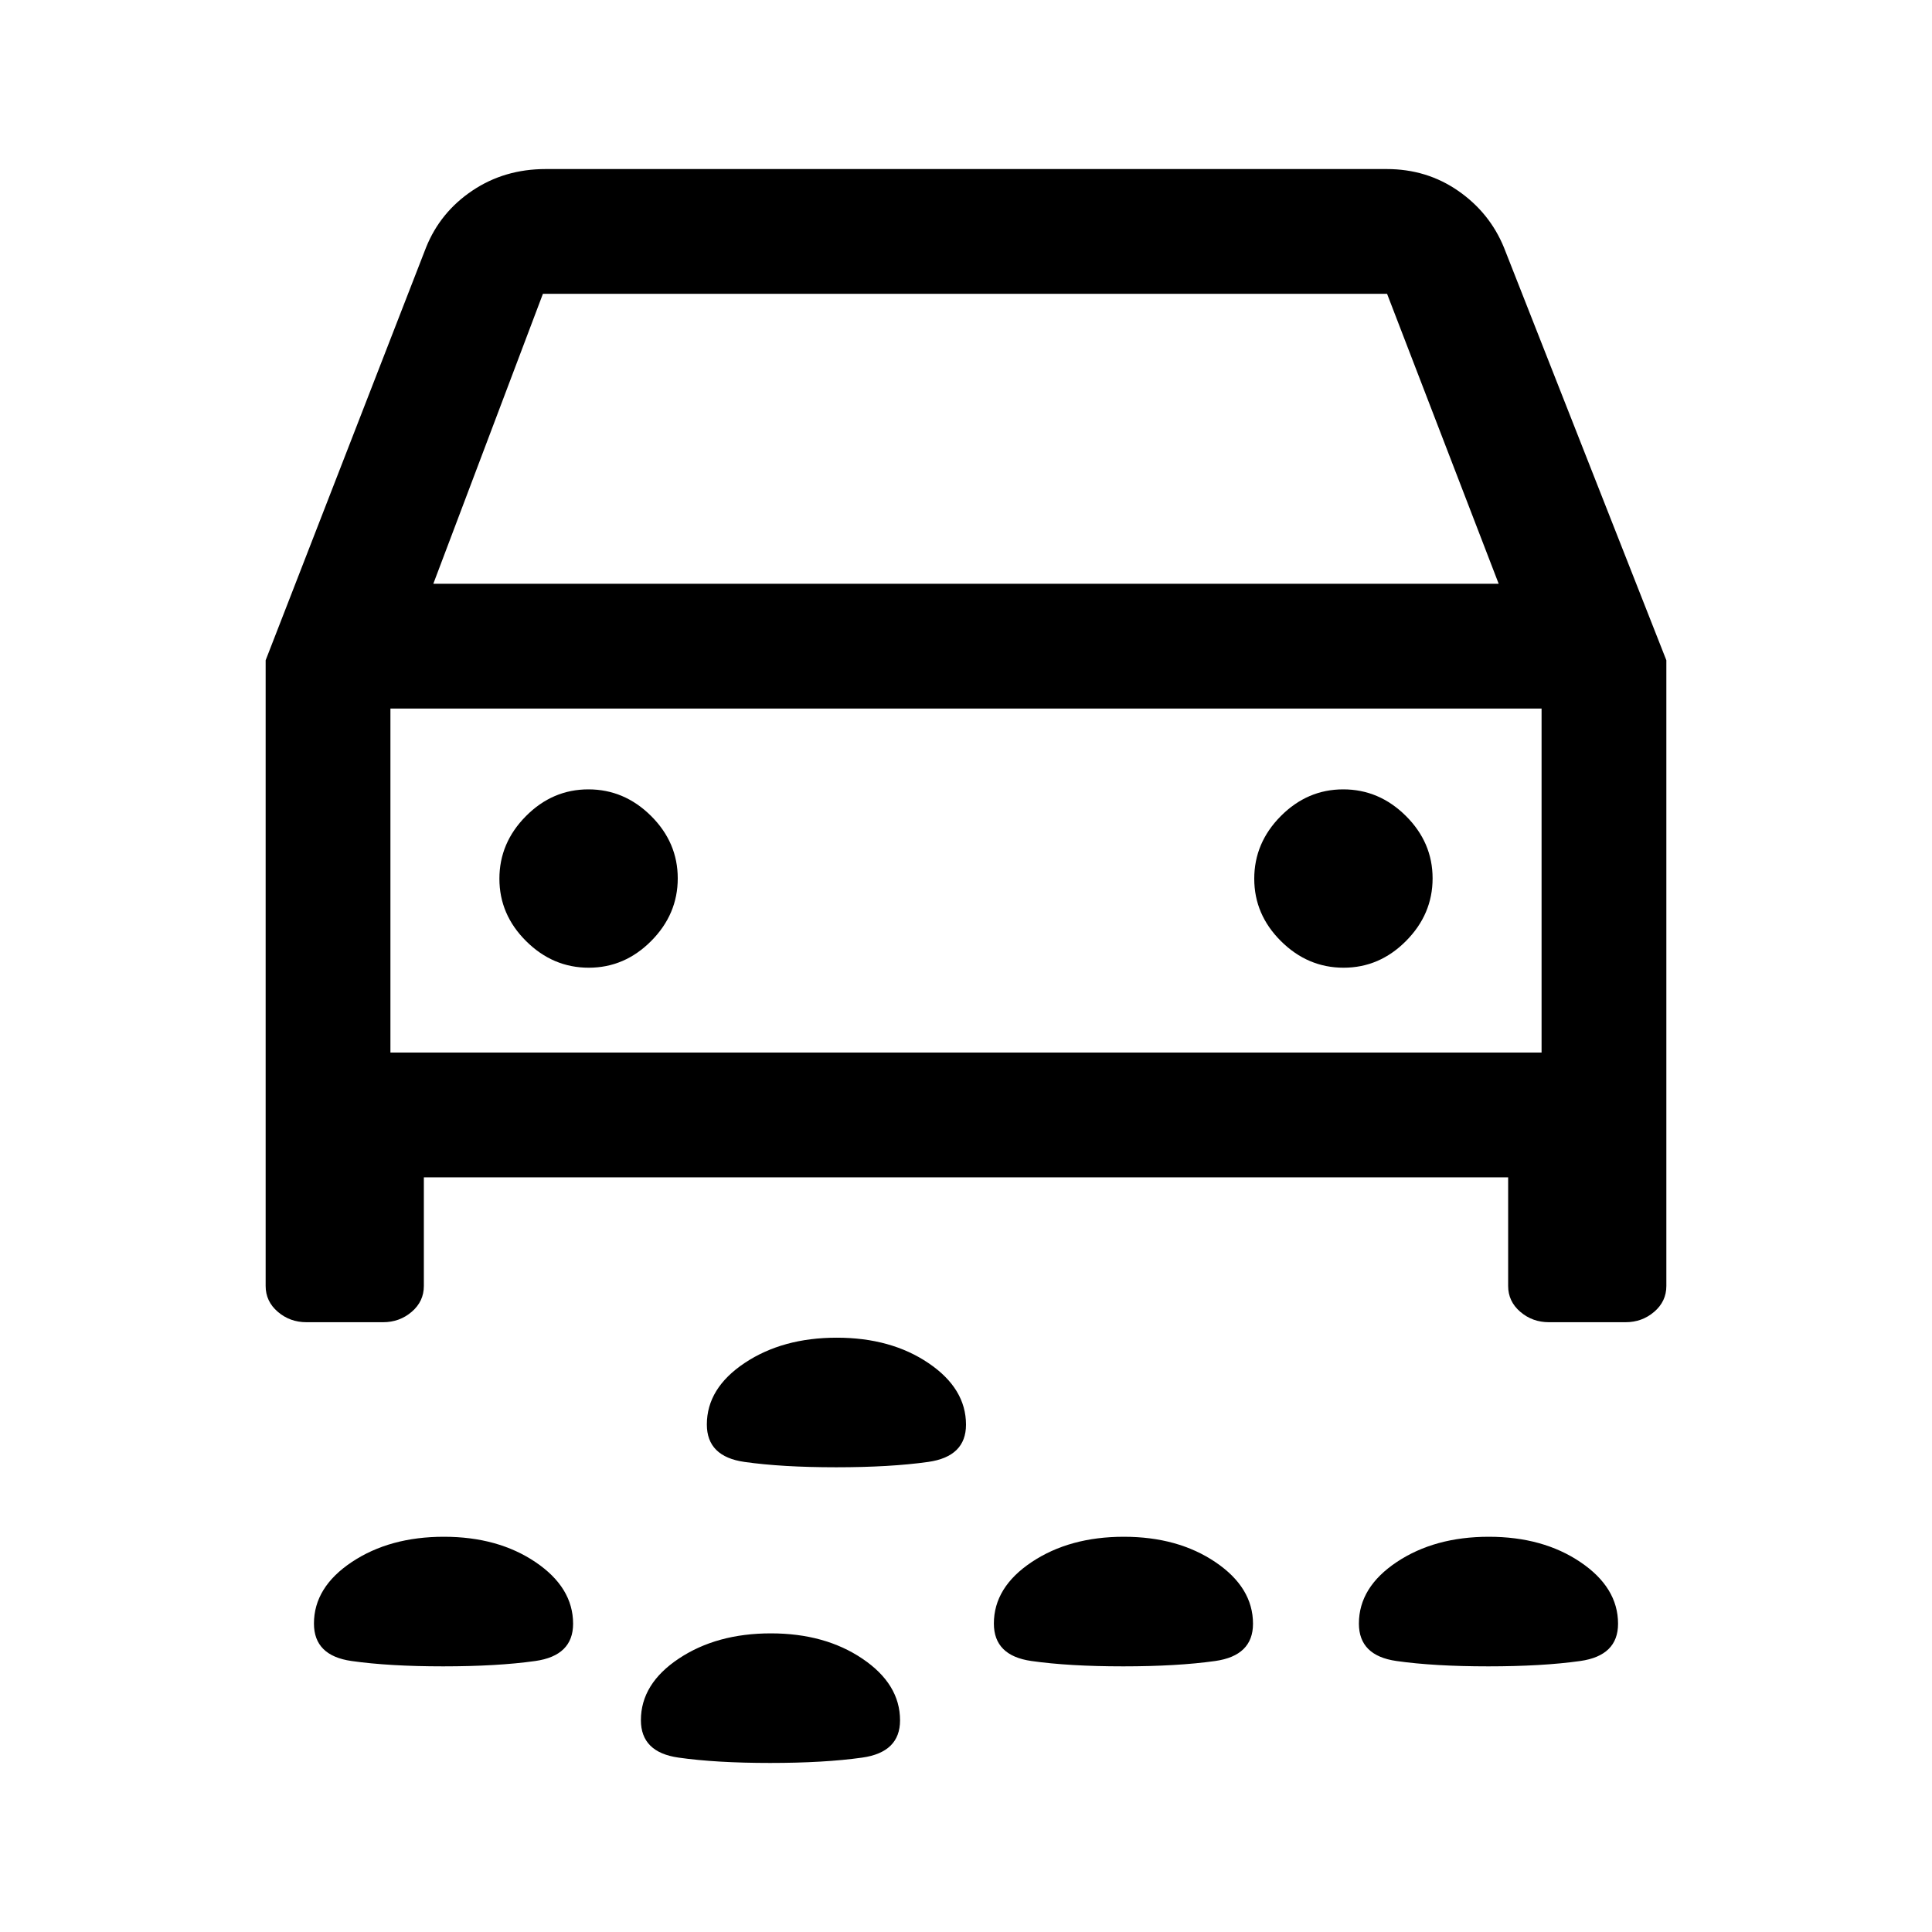 <svg xmlns="http://www.w3.org/2000/svg" height="20" viewBox="0 -960 960 960" width="20"><path d="M415.44-230.92q-26.9 0-45.55-2.66-18.66-2.66-18.66-18.59 0-18.06 18.83-30.6 18.83-12.54 45.73-12.54t45.56 12.62Q480-270.08 480-252.09q0 15.87-18.83 18.52-18.83 2.65-45.73 2.65Zm324 98.92q-26.9 0-45.56-2.66-18.65-2.65-18.65-18.59 0-18.06 18.83-30.6 18.83-12.54 45.73-12.54t45.55 12.62Q804-171.16 804-153.17q0 15.88-18.83 18.52-18.83 2.65-45.73 2.65Zm-181.39 0q-26.9 0-45.55-2.66-18.65-2.65-18.65-18.59 0-18.06 18.83-30.6 18.83-12.54 45.73-12.54t45.55 12.62q18.65 12.61 18.65 30.6 0 15.88-18.83 18.52-18.83 2.65-45.73 2.65Zm-337.84 0q-26.9 0-45.55-2.66Q156-137.31 156-153.25q0-18.06 18.83-30.6 18.83-12.54 45.73-12.54t45.56 12.62q18.65 12.61 18.65 30.6 0 15.88-18.83 18.52-18.83 2.65-45.73 2.65Zm162.46 48q-26.9 0-45.55-2.66-18.66-2.65-18.66-18.59 0-18.06 18.83-30.6 18.83-12.54 45.73-12.54t45.56 12.62q18.65 12.61 18.65 30.6 0 15.88-18.83 18.52Q409.57-84 382.67-84ZM210.61-375v54q0 7.65-6.02 12.82-6.03 5.18-14.27 5.18H152.3q-8.25 0-14.27-5.18Q132-313.35 132-321v-310.92L211.69-837q7.06-17.57 23.02-28.28Q250.66-876 271.16-876h417.88q19.92 0 35.55 10.85 15.63 10.85 22.72 28.15L828-631.92V-321q0 7.65-6.03 12.82-6.02 5.18-14.27 5.18h-38.02q-8.24 0-14.27-5.18-6.02-5.17-6.02-12.82v-54H210.61Zm4.7-294.92h529.38L689.23-814H269.77l-54.46 144.08Zm77.24 190.77q17.83 0 31.03-13.29 13.19-13.28 13.19-31.11t-13.28-31.03q-13.29-13.19-31.12-13.19-17.83 0-31.02 13.28-13.2 13.29-13.2 31.12 0 17.83 13.29 31.02 13.28 13.2 31.11 13.2Zm375.08 0q17.83 0 31.02-13.29 13.2-13.28 13.2-31.11t-13.29-31.03q-13.28-13.19-31.11-13.19t-31.03 13.28q-13.19 13.29-13.19 31.12 0 17.83 13.28 31.02 13.29 13.2 31.12 13.2ZM194-437h572v-170.92H194V-437Zm286-85.46Z"/></svg>